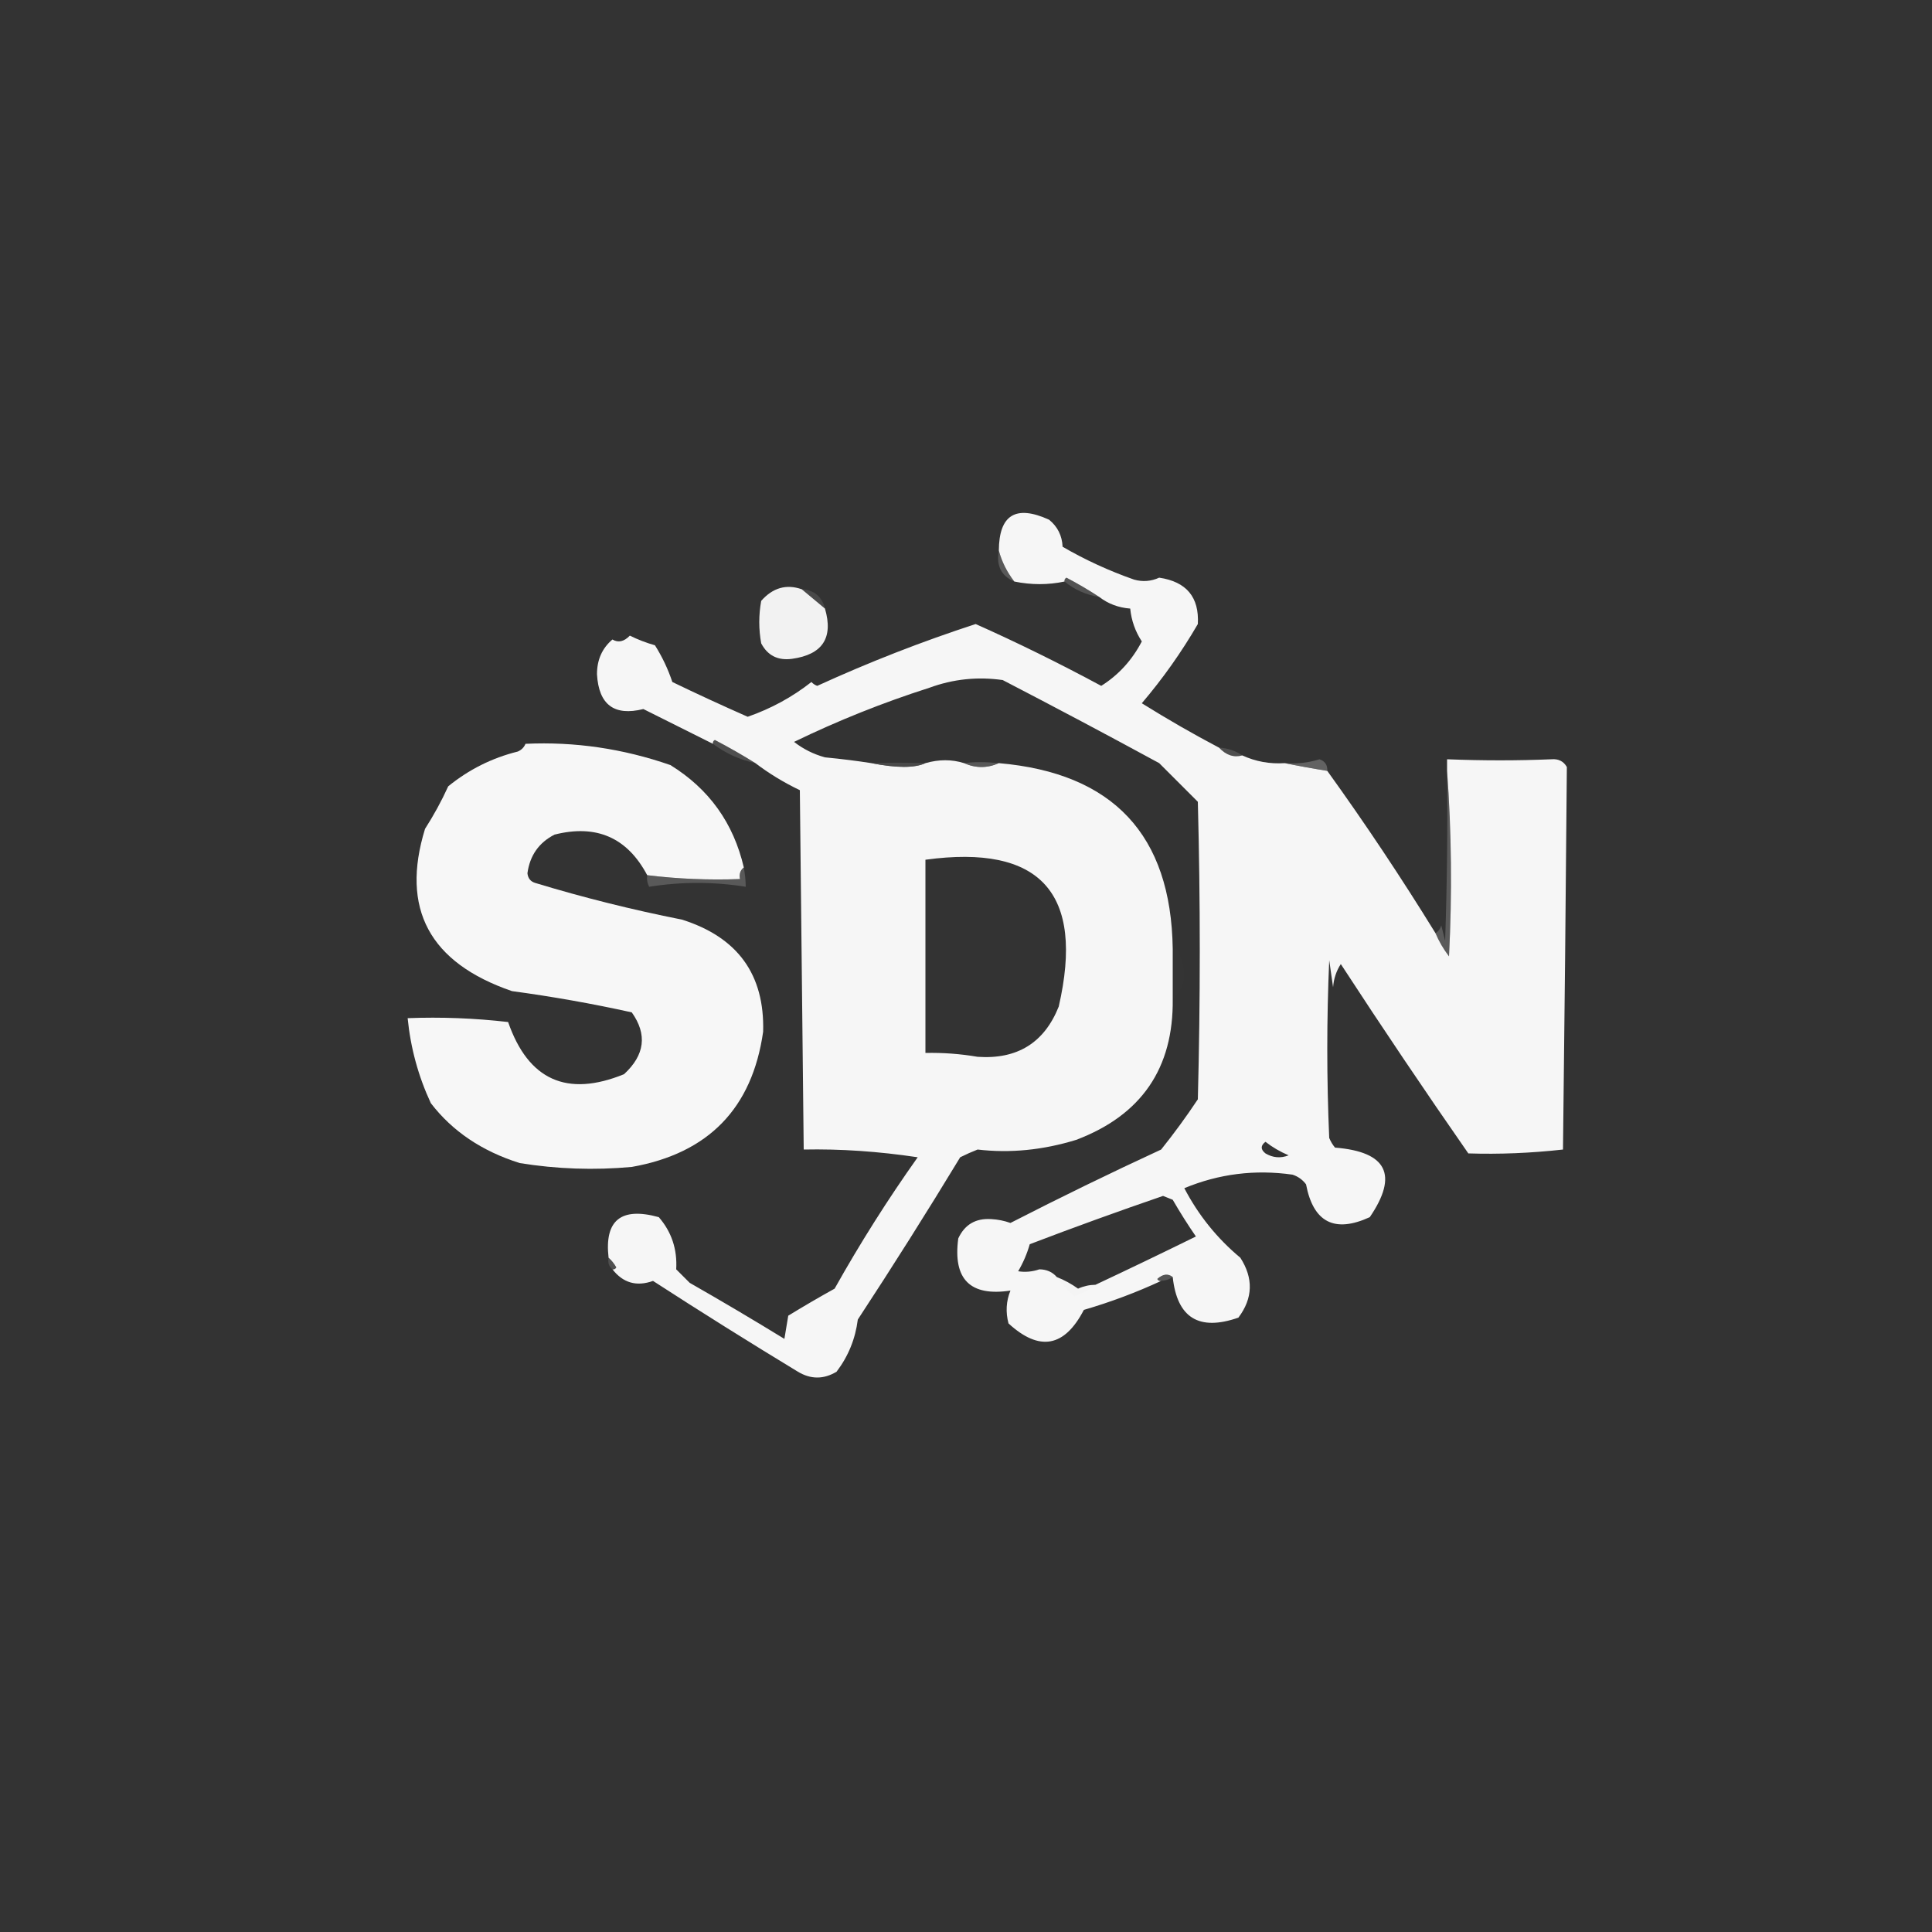 <?xml version="1.0" encoding="UTF-8"?>
<!DOCTYPE svg PUBLIC "-//W3C//DTD SVG 1.1//EN" "http://www.w3.org/Graphics/SVG/1.1/DTD/svg11.dtd">
<svg xmlns="http://www.w3.org/2000/svg" version="1.1" width="500px" height="500px" style="shape-rendering:geometricPrecision; text-rendering:geometricPrecision; image-rendering:optimizeQuality; fill-rule:evenodd; clip-rule:evenodd" xmlns:xlink="http://www.w3.org/1999/xlink">
<rect width="100%" height="100%" fill="#333333" stroke="none"/>
<g><path style="opacity:0.985" fill="#f8f8f8" d="M 315.5,193.5 C 317.316,195.441 319.316,196.108 321.5,195.5C 324.961,197.091 328.628,197.758 332.5,197.5C 336.061,198.23 339.727,198.897 343.5,199.5C 353.327,213.148 362.66,227.148 371.5,241.5C 372.391,243.609 373.558,245.609 375,247.5C 375.828,231.328 375.661,215.328 374.5,199.5C 374.5,198.5 374.5,197.5 374.5,196.5C 383.784,196.865 392.784,196.865 401.5,196.5C 403.319,196.342 404.652,197.009 405.5,198.5C 405.239,230.847 404.906,263.847 404.5,297.5C 396.179,298.426 388.012,298.76 380,298.5C 368.752,282.339 357.752,266.006 347,249.5C 345.837,251.285 345.17,253.285 345,255.5C 344.667,253.167 344.333,250.833 344,248.5C 343.333,263.833 343.333,279.167 344,294.5C 344.374,295.416 344.874,296.25 345.5,297C 358.95,298.068 361.95,304.068 354.5,315C 345.378,319.182 339.878,316.349 338,306.5C 337.097,305.299 335.931,304.465 334.5,304C 324.798,302.617 315.464,303.783 306.5,307.5C 310.155,314.493 314.989,320.493 321,325.5C 324.425,330.83 324.258,335.997 320.5,341C 310.303,344.565 304.637,341.065 303.5,330.5C 302.279,329.535 300.946,329.702 299.5,331C 299.728,331.399 300.062,331.565 300.5,331.5C 294.126,334.462 287.459,336.962 280.5,339C 275.484,348.67 268.984,349.837 261,342.5C 260.223,339.571 260.39,336.737 261.5,334C 251.079,335.579 246.579,331.079 248,320.5C 249.664,316.916 252.497,315.249 256.5,315.5C 258.228,315.59 259.894,315.923 261.5,316.5C 274.347,309.91 287.347,303.577 300.5,297.5C 303.86,293.307 307.027,288.974 310,284.5C 310.667,258.833 310.667,233.167 310,207.5C 306.645,204.145 303.312,200.812 300,197.5C 286.595,190.213 273.095,183.047 259.5,176C 252.996,175.07 246.662,175.736 240.5,178C 228.495,181.836 216.829,186.503 205.5,192C 207.888,193.861 210.554,195.194 213.5,196C 217.844,196.422 221.844,196.922 225.5,197.5C 232.066,198.785 236.733,198.785 239.5,197.5C 243.004,196.499 246.337,196.499 249.5,197.5C 252.5,198.833 255.5,198.833 258.5,197.5C 288.061,200.056 303.061,216.056 303.5,245.5C 303.5,249.833 303.5,254.167 303.5,258.5C 303.738,276.445 295.404,288.612 278.5,295C 269.878,297.649 261.378,298.482 253,297.5C 251.491,298.09 249.991,298.756 248.5,299.5C 239.929,313.636 231.096,327.636 222,341.5C 221.364,346.512 219.531,351.012 216.5,355C 213.167,357 209.833,357 206.5,355C 193.886,347.351 181.386,339.517 169,331.5C 164.752,333.028 161.252,332.028 158.5,328.5C 158.938,328.565 159.272,328.399 159.5,328C 158.934,327.005 158.267,326.172 157.5,325.5C 156.391,315.797 160.725,312.297 170.5,315C 173.804,318.81 175.304,323.31 175,328.5C 176.167,329.667 177.333,330.833 178.5,332C 186.749,336.707 194.916,341.541 203,346.5C 203.333,344.5 203.667,342.5 204,340.5C 207.993,338.052 211.993,335.719 216,333.5C 222.574,321.766 229.741,310.433 237.5,299.5C 227.307,297.974 217.474,297.308 208,297.5C 207.667,266.5 207.333,235.5 207,204.5C 202.853,202.518 199.02,200.184 195.5,197.5C 192.144,195.401 188.644,193.401 185,191.5C 184.601,191.728 184.435,192.062 184.5,192.5C 178.497,189.495 172.497,186.495 166.5,183.5C 158.955,185.383 154.955,182.383 154.5,174.5C 154.497,170.759 155.83,167.759 158.5,165.5C 159.994,166.399 161.494,166.065 163,164.5C 165.071,165.525 167.238,166.358 169.5,167C 171.382,169.978 172.882,173.145 174,176.5C 180.079,179.442 186.579,182.442 193.5,185.5C 199.558,183.39 205.058,180.39 210,176.5C 210.414,176.957 210.914,177.291 211.5,177.5C 224.923,171.362 238.59,166.029 252.5,161.5C 263.228,166.278 274.061,171.611 285,177.5C 289.479,174.682 292.979,170.848 295.5,166C 293.804,163.413 292.804,160.579 292.5,157.5C 289.458,157.267 286.792,156.267 284.5,154.5C 281.812,152.734 278.979,151.067 276,149.5C 275.601,149.728 275.435,150.062 275.5,150.5C 271.248,151.397 266.915,151.397 262.5,150.5C 260.601,148.036 259.268,145.369 258.5,142.5C 258.543,133.241 262.876,130.574 271.5,134.5C 273.703,136.295 274.869,138.629 275,141.5C 280.861,144.903 287.028,147.736 293.5,150C 295.713,150.626 297.88,150.459 300,149.5C 307.053,150.543 310.386,154.543 310,161.5C 305.781,168.772 300.948,175.605 295.5,182C 302.13,186.141 308.797,189.974 315.5,193.5 Z M 239.5,222.5 C 269.261,218.432 280.761,231.099 274,260.5C 270.256,269.881 263.256,274.214 253,273.5C 248.53,272.736 244.03,272.403 239.5,272.5C 239.5,255.833 239.5,239.167 239.5,222.5 Z M 327.5,295.5 C 329.308,296.907 331.308,298.074 333.5,299C 331.421,299.808 329.421,299.641 327.5,298.5C 326.209,297.473 326.209,296.473 327.5,295.5 Z M 283.5,332.5 C 281.94,332.519 280.44,332.852 279,333.5C 277.269,332.259 275.436,331.259 273.5,330.5C 272.376,329.191 270.876,328.525 269,328.5C 267.159,329.125 265.326,329.292 263.5,329C 264.802,326.787 265.802,324.454 266.5,322C 277.937,317.632 289.437,313.466 301,309.5C 301.833,309.833 302.667,310.167 303.5,310.5C 305.375,313.751 307.375,316.918 309.5,320C 300.808,324.277 292.142,328.443 283.5,332.5 Z"/></g>
<g><path style="opacity:0.337" fill="#a5a5a5" d="M 258.5,142.5 C 259.268,145.369 260.601,148.036 262.5,150.5C 259.11,149.056 257.777,146.39 258.5,142.5 Z"/></g>
<g><path style="opacity:0.996" fill="#f3f3f3" d="M 207.5,152.5 C 209.475,154.137 211.475,155.804 213.5,157.5C 215.713,165.066 212.879,169.4 205,170.5C 201.332,171 198.666,169.666 197,166.5C 196.333,162.833 196.333,159.167 197,155.5C 199.999,152.104 203.499,151.104 207.5,152.5 Z"/></g>
<g><path style="opacity:0.2" fill="#a4a4a4" d="M 207.5,152.5 C 210.712,152.712 212.712,154.379 213.5,157.5C 211.475,155.804 209.475,154.137 207.5,152.5 Z"/></g>
<g><path style="opacity:0.275" fill="#a9a9a9" d="M 284.5,154.5 C 281.088,153.958 278.088,152.625 275.5,150.5C 275.435,150.062 275.601,149.728 276,149.5C 278.979,151.067 281.812,152.734 284.5,154.5 Z"/></g>
<g><path style="opacity:0.004" fill="#fdfefd" d="M 158.5,164.5 C 159.833,165.167 159.833,165.167 158.5,164.5 Z"/></g>
<g><path style="opacity:0.991" fill="#f9f9f9" d="M 192.5,224.5 C 191.596,225.209 191.263,226.209 191.5,227.5C 183.414,227.801 175.414,227.467 167.5,226.5C 162.339,216.757 154.339,213.257 143.5,216C 139.452,218.083 137.119,221.417 136.5,226C 136.639,227.301 137.305,228.134 138.5,228.5C 150.87,232.259 163.537,235.426 176.5,238C 190.915,242.553 197.915,252.22 197.5,267C 194.684,286.817 183.351,298.484 163.5,302C 153.772,302.891 144.106,302.557 134.5,301C 124.742,297.934 117.075,292.767 111.5,285.5C 108.257,278.529 106.257,271.195 105.5,263.5C 114.192,263.169 122.859,263.502 131.5,264.5C 136.721,279.521 146.721,284.021 161.5,278C 166.89,273.038 167.557,267.705 163.5,262C 153.264,259.738 142.931,257.905 132.5,256.5C 111.133,249.16 103.633,235.16 110,214.5C 112.254,210.993 114.254,207.327 116,203.5C 121.343,199.149 127.343,196.149 134,194.5C 134.945,194.095 135.612,193.428 136,192.5C 148.732,191.907 161.232,193.74 173.5,198C 183.496,204.169 189.83,213.003 192.5,224.5 Z"/></g>
<g><path style="opacity:0.235" fill="#adadad" d="M 195.5,197.5 C 191.418,196.624 187.751,194.957 184.5,192.5C 184.435,192.062 184.601,191.728 185,191.5C 188.644,193.401 192.144,195.401 195.5,197.5 Z"/></g>
<g><path style="opacity:0.231" fill="#b0afaf" d="M 315.5,193.5 C 317.703,193.604 319.703,194.27 321.5,195.5C 319.316,196.108 317.316,195.441 315.5,193.5 Z"/></g>
<g><path style="opacity:0.752" fill="#505050" d="M 239.5,197.5 C 236.733,198.785 232.066,198.785 225.5,197.5C 229.917,197.347 234.584,197.347 239.5,197.5 Z"/></g>
<g><path style="opacity:0.557" fill="#767676" d="M 258.5,197.5 C 255.5,198.833 252.5,198.833 249.5,197.5C 252.004,197.152 255.004,197.152 258.5,197.5 Z"/></g>
<g><path style="opacity:0.506" fill="#909091" d="M 343.5,199.5 C 339.727,198.897 336.061,198.23 332.5,197.5C 335.579,197.74 338.579,197.407 341.5,196.5C 342.919,197.005 343.585,198.005 343.5,199.5 Z"/></g>
<g><path style="opacity:0.269" fill="#c7c7c7" d="M 374.5,199.5 C 375.661,215.328 375.828,231.328 375,247.5C 373.558,245.609 372.391,243.609 371.5,241.5C 372.222,241.082 372.722,240.416 373,239.5C 373.333,240.833 373.667,242.167 374,243.5C 374.5,228.837 374.667,214.17 374.5,199.5 Z"/></g>
<g><path style="opacity:0.004" fill="#fcfdfc" d="M 138.5,227.5 C 139.833,228.167 139.833,228.167 138.5,227.5 Z"/></g>
<g><path style="opacity:0.4" fill="#919191" d="M 192.5,224.5 C 192.815,226.226 192.981,227.893 193,229.5C 184.667,228.167 176.333,228.167 168,229.5C 167.517,228.552 167.351,227.552 167.5,226.5C 175.414,227.467 183.414,227.801 191.5,227.5C 191.263,226.209 191.596,225.209 192.5,224.5 Z"/></g>
<g><path style="opacity:0.004" fill="#fbfcfb" d="M 304.5,244.5 C 305.833,245.167 305.833,245.167 304.5,244.5 Z"/></g>
<g><path style="opacity:0.005" fill="#fcfcfc" d="M 303.5,245.5 C 303.833,245.5 304.167,245.5 304.5,245.5C 307.434,250.934 307.1,255.268 303.5,258.5C 303.5,254.167 303.5,249.833 303.5,245.5 Z"/></g>
<g><path style="opacity:0.004" fill="#fbfcfb" d="M 132.5,256.5 C 131.833,257.167 131.833,257.167 132.5,256.5 Z"/></g>
<g><path style="opacity:0.004" fill="#fcfdfc" d="M 111.5,285.5 C 110.833,286.167 110.833,286.167 111.5,285.5 Z"/></g>
<g><path style="opacity:0.329" fill="#8d8d8d" d="M 157.5,325.5 C 158.267,326.172 158.934,327.005 159.5,328C 159.272,328.399 158.938,328.565 158.5,328.5C 157.596,327.791 157.263,326.791 157.5,325.5 Z"/></g>
<g><path style="opacity:0.361" fill="#8d8d8d" d="M 303.5,330.5 C 302.609,331.11 301.609,331.443 300.5,331.5C 300.062,331.565 299.728,331.399 299.5,331C 300.946,329.702 302.279,329.535 303.5,330.5 Z"/></g>
<g><path style="opacity:0.024" fill="#b9b9b9" d="M 273.5,330.5 C 275.436,331.259 277.269,332.259 279,333.5C 280.44,332.852 281.94,332.519 283.5,332.5C 281.891,333.771 280.058,334.771 278,335.5C 276.293,333.963 274.793,332.296 273.5,330.5 Z"/></g>
</svg>
